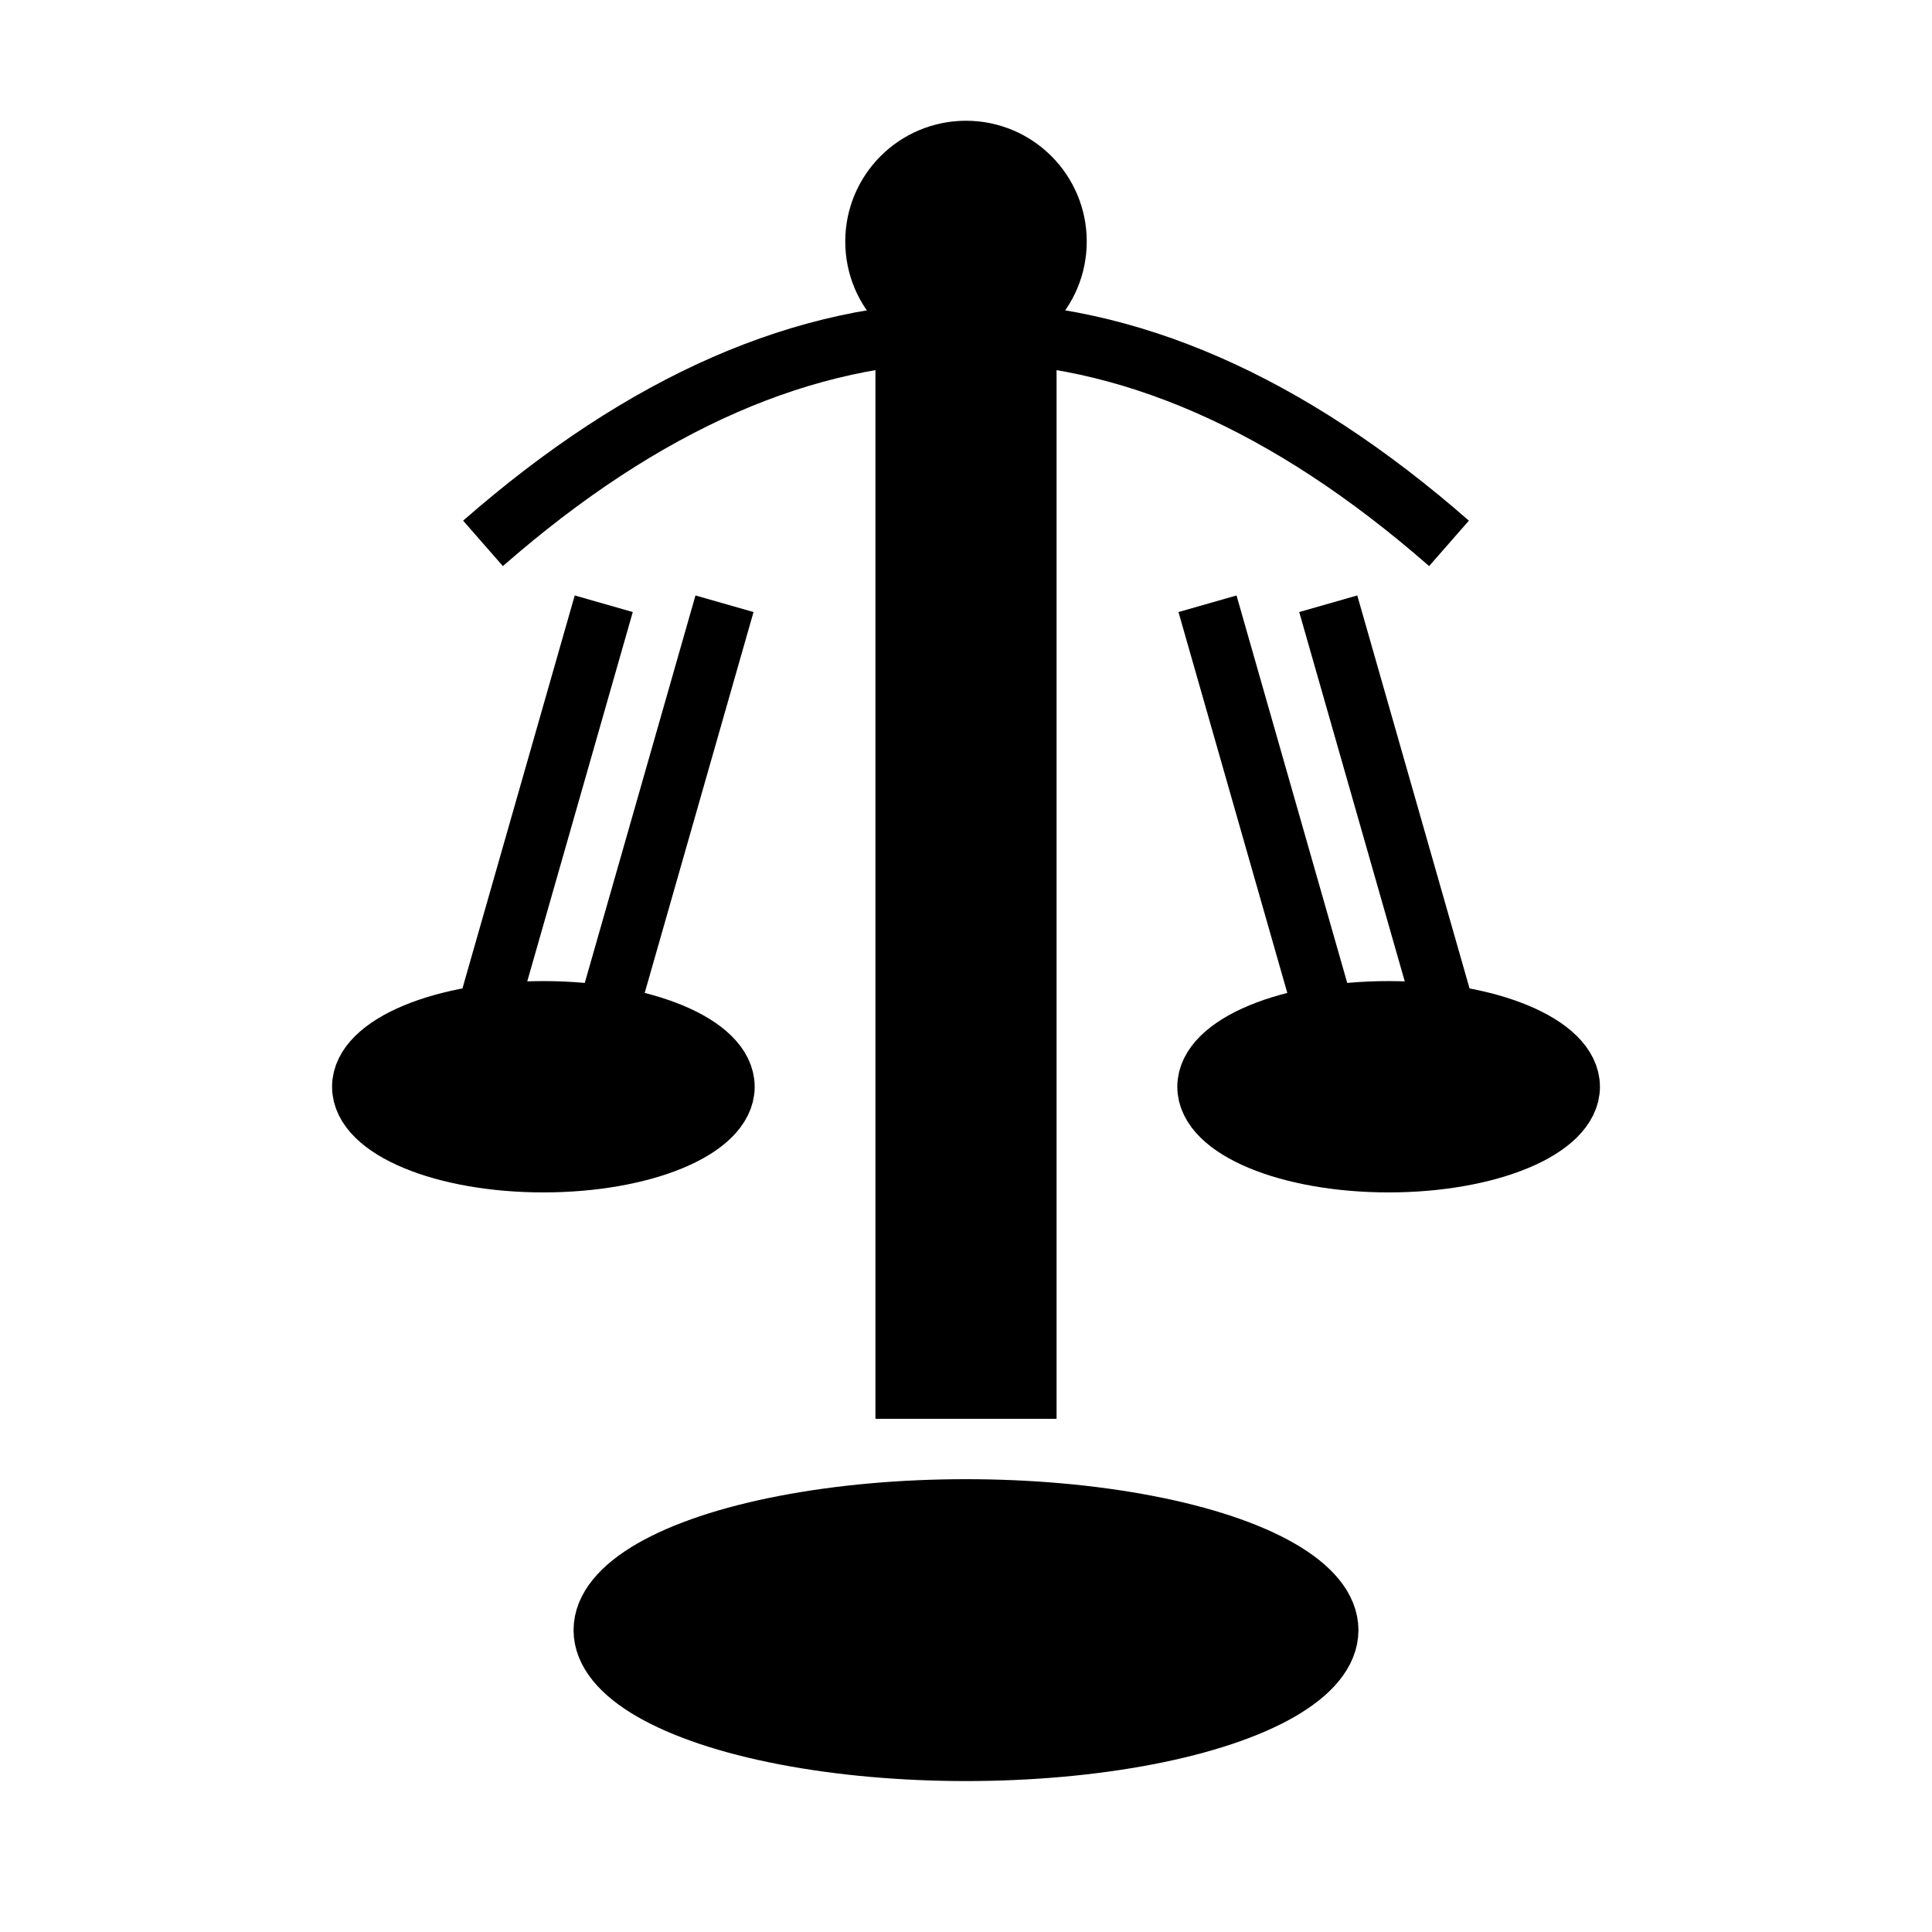 <svg width="64" height="64" viewBox="0 0 64 64" fill="none" xmlns="http://www.w3.org/2000/svg">
  <g stroke="black" stroke-width="2" fill="none">
    <!-- Central pillar -->
    <rect x="30" y="10" width="4" height="36" fill="black"/>
    <!-- Top circle -->
    <circle cx="32" cy="8" r="3" fill="black"/>
    <!-- Base -->
    <ellipse cx="32" cy="54" rx="12" ry="4" fill="black"/>
    <!-- Arms -->
    <path d="M16 18 Q32 4 48 18" />
    <!-- Left chain -->
    <line x1="20" y1="20" x2="16" y2="34" />
    <line x1="24" y1="20" x2="20" y2="34" />
    <!-- Right chain -->
    <line x1="44" y1="20" x2="48" y2="34" />
    <line x1="40" y1="20" x2="44" y2="34" />
    <!-- Left pan -->
    <ellipse cx="18" cy="36" rx="6" ry="2.5" fill="black"/>
    <!-- Right pan -->
    <ellipse cx="46" cy="36" rx="6" ry="2.5" fill="black"/>
  </g>
</svg> 
